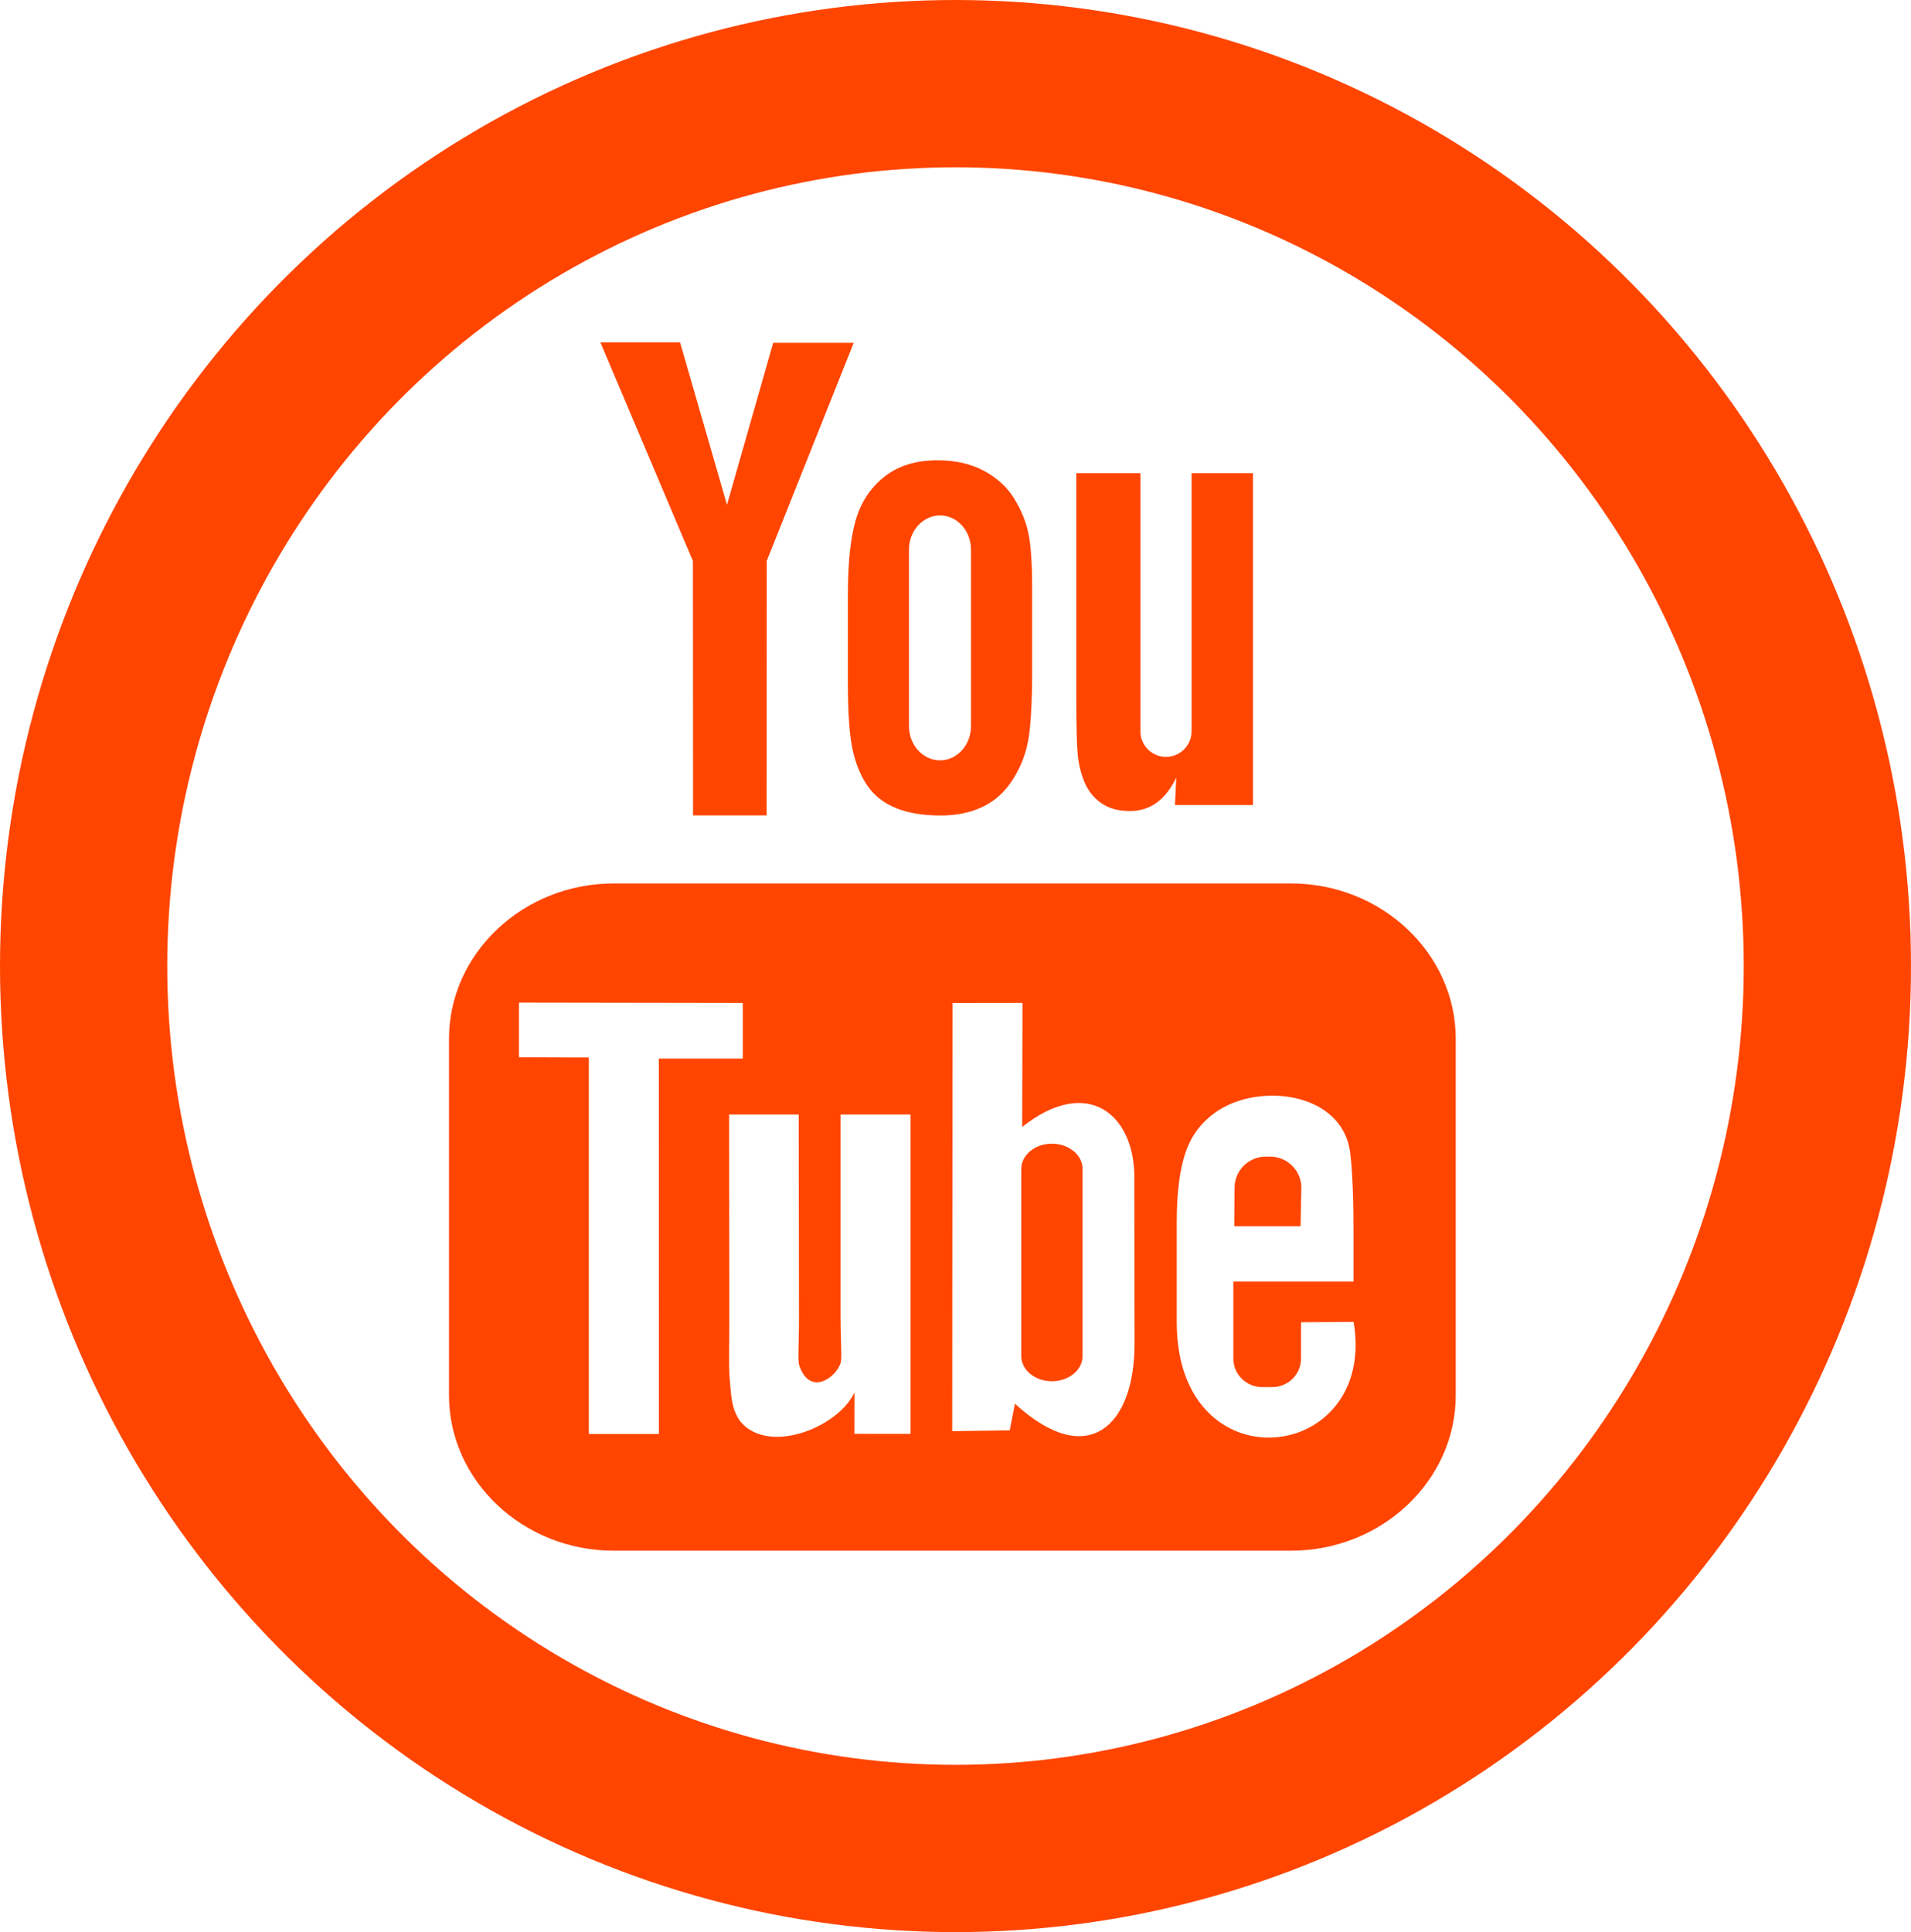 <?xml version="1.0" encoding="UTF-8" standalone="no"?>
<svg
   xmlns:dc="http://purl.org/dc/elements/1.1/"
   xmlns:cc="http://creativecommons.org/ns#"
   xmlns:rdf="http://www.w3.org/1999/02/22-rdf-syntax-ns#"
   xmlns:svg="http://www.w3.org/2000/svg"
   xmlns="http://www.w3.org/2000/svg"
   width="205.66mm"
   height="207.894mm"
   viewBox="0 0 205.66 207.894"
   version="1.1"
   id="svg8">
  <defs
     id="defs2">
    <linearGradient
       gradientUnits="userSpaceOnUse"
       x1="30.06"
       y1="30.06"
       x2="225.94"
       y2="225.94"
       id="RSSg">
      <stop
         offset="0.0"
         stop-color="#E3702D"
         id="stop6" />
      <stop
         offset="0.107"
         stop-color="#EA7D31"
         id="stop8" />
      <stop
         offset="0.35"
         stop-color="#F69537"
         id="stop10" />
      <stop
         offset="0.5"
         stop-color="#FB9E3A"
         id="stop12" />
      <stop
         offset="0.702"
         stop-color="#EA7C31"
         id="stop14" />
      <stop
         offset="0.887"
         stop-color="#DE642B"
         id="stop16" />
      <stop
         offset="1.0"
         stop-color="#D95B29"
         id="stop18" />
    </linearGradient>
    <filter
       x="0"
       y="0"
       width="1"
       height="1"
       color-interpolation-filters="sRGB"
       id="filter3011">
      <feColorMatrix
         type="saturate"
         values="0"
         id="feColorMatrix3013"
         result="fbSourceGraphic" />
      <feColorMatrix
         result="fbSourceGraphicAlpha"
         in="fbSourceGraphic"
         values="0 0 0 -1 0 0 0 0 -1 0 0 0 0 -1 0 0 0 0 1 0"
         id="feColorMatrix3035" />
      <feFlood
         id="feFlood3037"
         result="result1"
         flood-opacity="0"
         flood-color="rgb(128,128,128)"
         in="fbSourceGraphic" />
      <feBlend
         id="feBlend3039"
         in2="fbSourceGraphic"
         mode="normal"
         result="result2" />
      <feComposite
         id="feComposite3041"
         in2="fbSourceGraphic"
         k2="1"
         operator="arithmetic"
         result="result3" />
      <feComposite
         id="feComposite3043"
         in2="fbSourceGraphic"
         operator="in" />
    </filter>
    <filter
       x="0"
       y="0"
       width="1"
       height="1"
       color-interpolation-filters="sRGB"
       id="filter3015">
      <feColorMatrix
         type="saturate"
         values="0"
         id="feColorMatrix3017"
         result="fbSourceGraphic" />
      <feColorMatrix
         result="fbSourceGraphicAlpha"
         in="fbSourceGraphic"
         values="0 0 0 -1 0 0 0 0 -1 0 0 0 0 -1 0 0 0 0 1 0"
         id="feColorMatrix3045" />
      <feFlood
         id="feFlood3047"
         result="result1"
         flood-opacity="0"
         flood-color="rgb(128,128,128)"
         in="fbSourceGraphic" />
      <feBlend
         id="feBlend3049"
         in2="fbSourceGraphic"
         mode="normal"
         result="result2" />
      <feComposite
         id="feComposite3051"
         in2="fbSourceGraphic"
         k2="1"
         operator="arithmetic"
         result="result3" />
      <feComposite
         id="feComposite3053"
         in2="fbSourceGraphic"
         operator="in" />
    </filter>
    <filter
       x="0"
       y="0"
       width="1"
       height="1"
       color-interpolation-filters="sRGB"
       id="filter3019">
      <feColorMatrix
         type="saturate"
         values="0"
         id="feColorMatrix3021"
         result="fbSourceGraphic" />
      <feColorMatrix
         result="fbSourceGraphicAlpha"
         in="fbSourceGraphic"
         values="0 0 0 -1 0 0 0 0 -1 0 0 0 0 -1 0 0 0 0 1 0"
         id="feColorMatrix3055" />
      <feFlood
         id="feFlood3057"
         result="result1"
         flood-opacity="0"
         flood-color="rgb(128,128,128)"
         in="fbSourceGraphic" />
      <feBlend
         id="feBlend3059"
         in2="fbSourceGraphic"
         mode="normal"
         result="result2" />
      <feComposite
         id="feComposite3061"
         in2="fbSourceGraphic"
         k2="1"
         operator="arithmetic"
         result="result3" />
      <feComposite
         id="feComposite3063"
         in2="fbSourceGraphic"
         operator="in" />
    </filter>
    <filter
       x="0"
       y="0"
       width="1"
       height="1"
       color-interpolation-filters="sRGB"
       id="filter3023">
      <feColorMatrix
         type="saturate"
         values="0"
         id="feColorMatrix3025"
         result="fbSourceGraphic" />
      <feColorMatrix
         result="fbSourceGraphicAlpha"
         in="fbSourceGraphic"
         values="0 0 0 -1 0 0 0 0 -1 0 0 0 0 -1 0 0 0 0 1 0"
         id="feColorMatrix3065" />
      <feFlood
         id="feFlood3067"
         result="result1"
         flood-opacity="0"
         flood-color="rgb(128,128,128)"
         in="fbSourceGraphic" />
      <feBlend
         id="feBlend3069"
         in2="fbSourceGraphic"
         mode="normal"
         result="result2" />
      <feComposite
         id="feComposite3071"
         in2="fbSourceGraphic"
         k2="1"
         operator="arithmetic"
         result="result3" />
      <feComposite
         id="feComposite3073"
         in2="fbSourceGraphic"
         operator="in" />
    </filter>
    <filter
       x="0"
       y="0"
       width="1"
       height="1"
       color-interpolation-filters="sRGB"
       id="filter3027">
      <feColorMatrix
         type="saturate"
         values="0"
         id="feColorMatrix3029"
         result="fbSourceGraphic" />
      <feColorMatrix
         result="fbSourceGraphicAlpha"
         in="fbSourceGraphic"
         values="0 0 0 -1 0 0 0 0 -1 0 0 0 0 -1 0 0 0 0 1 0"
         id="feColorMatrix3075" />
      <feFlood
         id="feFlood3077"
         result="result1"
         flood-opacity="0"
         flood-color="rgb(128,128,128)"
         in="fbSourceGraphic" />
      <feBlend
         id="feBlend3079"
         in2="fbSourceGraphic"
         mode="normal"
         result="result2" />
      <feComposite
         id="feComposite3081"
         in2="fbSourceGraphic"
         k2="1"
         operator="arithmetic"
         result="result3" />
      <feComposite
         id="feComposite3083"
         in2="fbSourceGraphic"
         operator="in" />
    </filter>
    <filter
       x="0"
       y="0"
       width="1"
       height="1"
       color-interpolation-filters="sRGB"
       id="filter3031">
      <feColorMatrix
         type="saturate"
         values="0"
         id="feColorMatrix3033"
         result="fbSourceGraphic" />
      <feColorMatrix
         result="fbSourceGraphicAlpha"
         in="fbSourceGraphic"
         values="0 0 0 -1 0 0 0 0 -1 0 0 0 0 -1 0 0 0 0 1 0"
         id="feColorMatrix3085" />
      <feFlood
         id="feFlood3087"
         result="result1"
         flood-opacity="0"
         flood-color="rgb(128,128,128)"
         in="fbSourceGraphic" />
      <feBlend
         id="feBlend3089"
         in2="fbSourceGraphic"
         mode="normal"
         result="result2" />
      <feComposite
         id="feComposite3091"
         in2="fbSourceGraphic"
         k2="1"
         operator="arithmetic"
         result="result3" />
      <feComposite
         id="feComposite3093"
         in2="fbSourceGraphic"
         operator="in" />
    </filter>
  </defs>
  <ellipse
     ry="94.947"
     rx="93.83"
     cy="103.947"
     cx="102.83"
     id="path815"
     style="opacity:1;fill:none;fill-opacity:1;stroke:#ff4500;stroke-width:18;stroke-linecap:round;stroke-linejoin:miter;stroke-miterlimit:4;stroke-dasharray:none;stroke-opacity:1" />
  <style
     type="text/css"
     id="style3111">
	.st0{fill:#ff4500;}
</style>
  <style
     type="text/css"
     id="style2">
	.st0{fill:none;}
	.st1{fill:#F4481E;}
	.st2{fill:url(#SVGID_1_);}
	.st3{opacity:0.1;fill:#FFFFFF;enable-background:new    ;}
	.st4{fill:#FFD119;}
	.st5{fill:#FF8C00;}
	.st6{fill:url(#SVGID_2_);}
	.st7{fill:#FAFAFA;}
	.st8{opacity:0.3;fill:#FFFFFF;enable-background:new    ;}
</style>
  <path
     style="stroke-width:1.445;fill:#ff4500;fill-opacity:1"
     id="YouTube"
     d="m 139.966,131.941 h -7.136 l 0.033,-4.145 c 0,-1.842 1.513,-3.349 3.362,-3.349 h 0.455 c 1.852,0 3.369,1.507 3.369,3.349 z m -26.765,-8.882 c -1.81,0 -3.291,1.216 -3.291,2.706 v 20.157 c 0,1.486 1.481,2.7 3.291,2.7 1.817,0 3.3,-1.213 3.3,-2.7 v -20.157 c 0,-1.491 -1.482,-2.706 -3.3,-2.706 z m 43.464,-11.275 v 38.346 c 0,9.198 -7.977,16.724 -17.726,16.724 H 66.046 c -9.753,0 -17.727,-7.527 -17.727,-16.724 v -38.346 c 0,-9.198 7.974,-16.726 17.727,-16.726 h 72.894 c 9.748,0 17.726,7.528 17.726,16.726 z m -85.757,42.51 -0.006,-40.393 9.036,0.003 v -5.985 l -24.088,-0.038 v 5.884 l 7.519,0.022 v 40.506 z m 27.087,-34.376 h -7.534 v 21.57 c 0,3.12 0.189,4.681 -0.012,5.231 -0.613,1.673 -3.366,3.448 -4.439,0.181 -0.182,-0.572 -0.022,-2.298 -0.025,-5.263 l -0.031,-21.718 h -7.492 l 0.023,21.376 c 0.006,3.276 -0.074,5.721 0.026,6.832 0.183,1.96 0.118,4.247 1.937,5.552 3.389,2.443 9.886,-0.364 11.511,-3.854 l -0.014,4.454 6.05,0.006 v -34.366 z m 24.101,24.7 -0.016,-17.952 c -0.006,-6.842 -5.124,-10.94 -12.073,-5.404 l 0.033,-13.347 -7.527,0.011 -0.038,46.069 6.187,-0.091 0.563,-2.869 c 7.911,7.256 12.882,2.285 12.87,-6.417 z m 23.578,-2.379 -5.65,0.033 c -0.003,0.224 -0.011,0.483 -0.011,0.764 v 3.152 c 0,1.686 -1.394,3.06 -3.087,3.06 h -1.107 c -1.696,0 -3.089,-1.374 -3.089,-3.06 v -8.291 h 12.935 v -4.868 c 0,-3.558 -0.091,-7.115 -0.385,-9.149 -0.925,-6.434 -9.956,-7.456 -14.518,-4.162 -1.433,1.029 -2.527,2.405 -3.162,4.256 -0.643,1.851 -0.961,4.379 -0.961,7.59 v 10.703 c 0.001,17.795 21.616,15.28 19.037,-0.027 z M 116.697,84.123 c 0.389,0.945 0.992,1.71 1.812,2.288 0.809,0.569 1.845,0.855 3.083,0.855 1.086,0 2.048,-0.293 2.886,-0.899 0.835,-0.602 1.539,-1.502 2.112,-2.703 l -0.141,2.956 h 8.398 V 50.909 h -6.611 v 27.795 c 0,1.505 -1.24,2.738 -2.755,2.738 -1.507,0 -2.751,-1.232 -2.751,-2.738 V 50.909 h -6.9 v 24.088 c 0,3.068 0.055,5.114 0.146,6.151 0.097,1.03 0.333,2.018 0.721,2.976 z M 91.249,63.954 c 0,-3.428 0.286,-6.105 0.854,-8.035 0.572,-1.923 1.599,-3.469 3.087,-4.634 1.484,-1.172 3.383,-1.758 5.693,-1.758 1.943,0 3.607,0.382 4.998,1.128 1.397,0.751 2.473,1.726 3.222,2.93 0.761,1.208 1.279,2.449 1.554,3.718 0.282,1.287 0.42,3.229 0.42,5.848 v 9.032 c 0,3.313 -0.133,5.75 -0.39,7.297 -0.256,1.552 -0.805,2.99 -1.654,4.34 -0.839,1.335 -1.921,2.333 -3.233,2.97 -1.326,0.643 -2.843,0.958 -4.556,0.958 -1.914,0 -3.526,-0.264 -4.855,-0.816 -1.333,-0.549 -2.363,-1.377 -3.097,-2.476 -0.741,-1.101 -1.263,-2.441 -1.578,-4.004 -0.316,-1.562 -0.467,-3.911 -0.467,-7.041 v -9.455 z m 6.577,14.186 c 0,2.022 1.505,3.674 3.339,3.674 1.835,0 3.333,-1.651 3.333,-3.674 V 59.129 c 0,-2.02 -1.498,-3.671 -3.333,-3.671 -1.833,0 -3.339,1.651 -3.339,3.671 z m -23.241,9.599 h 7.922 l 0.009,-27.39 9.361,-23.464 H 83.213 L 78.236,54.314 73.188,36.838 h -8.575 l 9.959,23.524 z" />
<style id="stylebodge1" type="text/css">[id^="polygon"]{fill:#ff4500;fill-opacity:1}</style><style id="stylebodge2" type="text/css">[id^="path"]{fill:#ff4500;fill-opacity:1}</style></svg>
